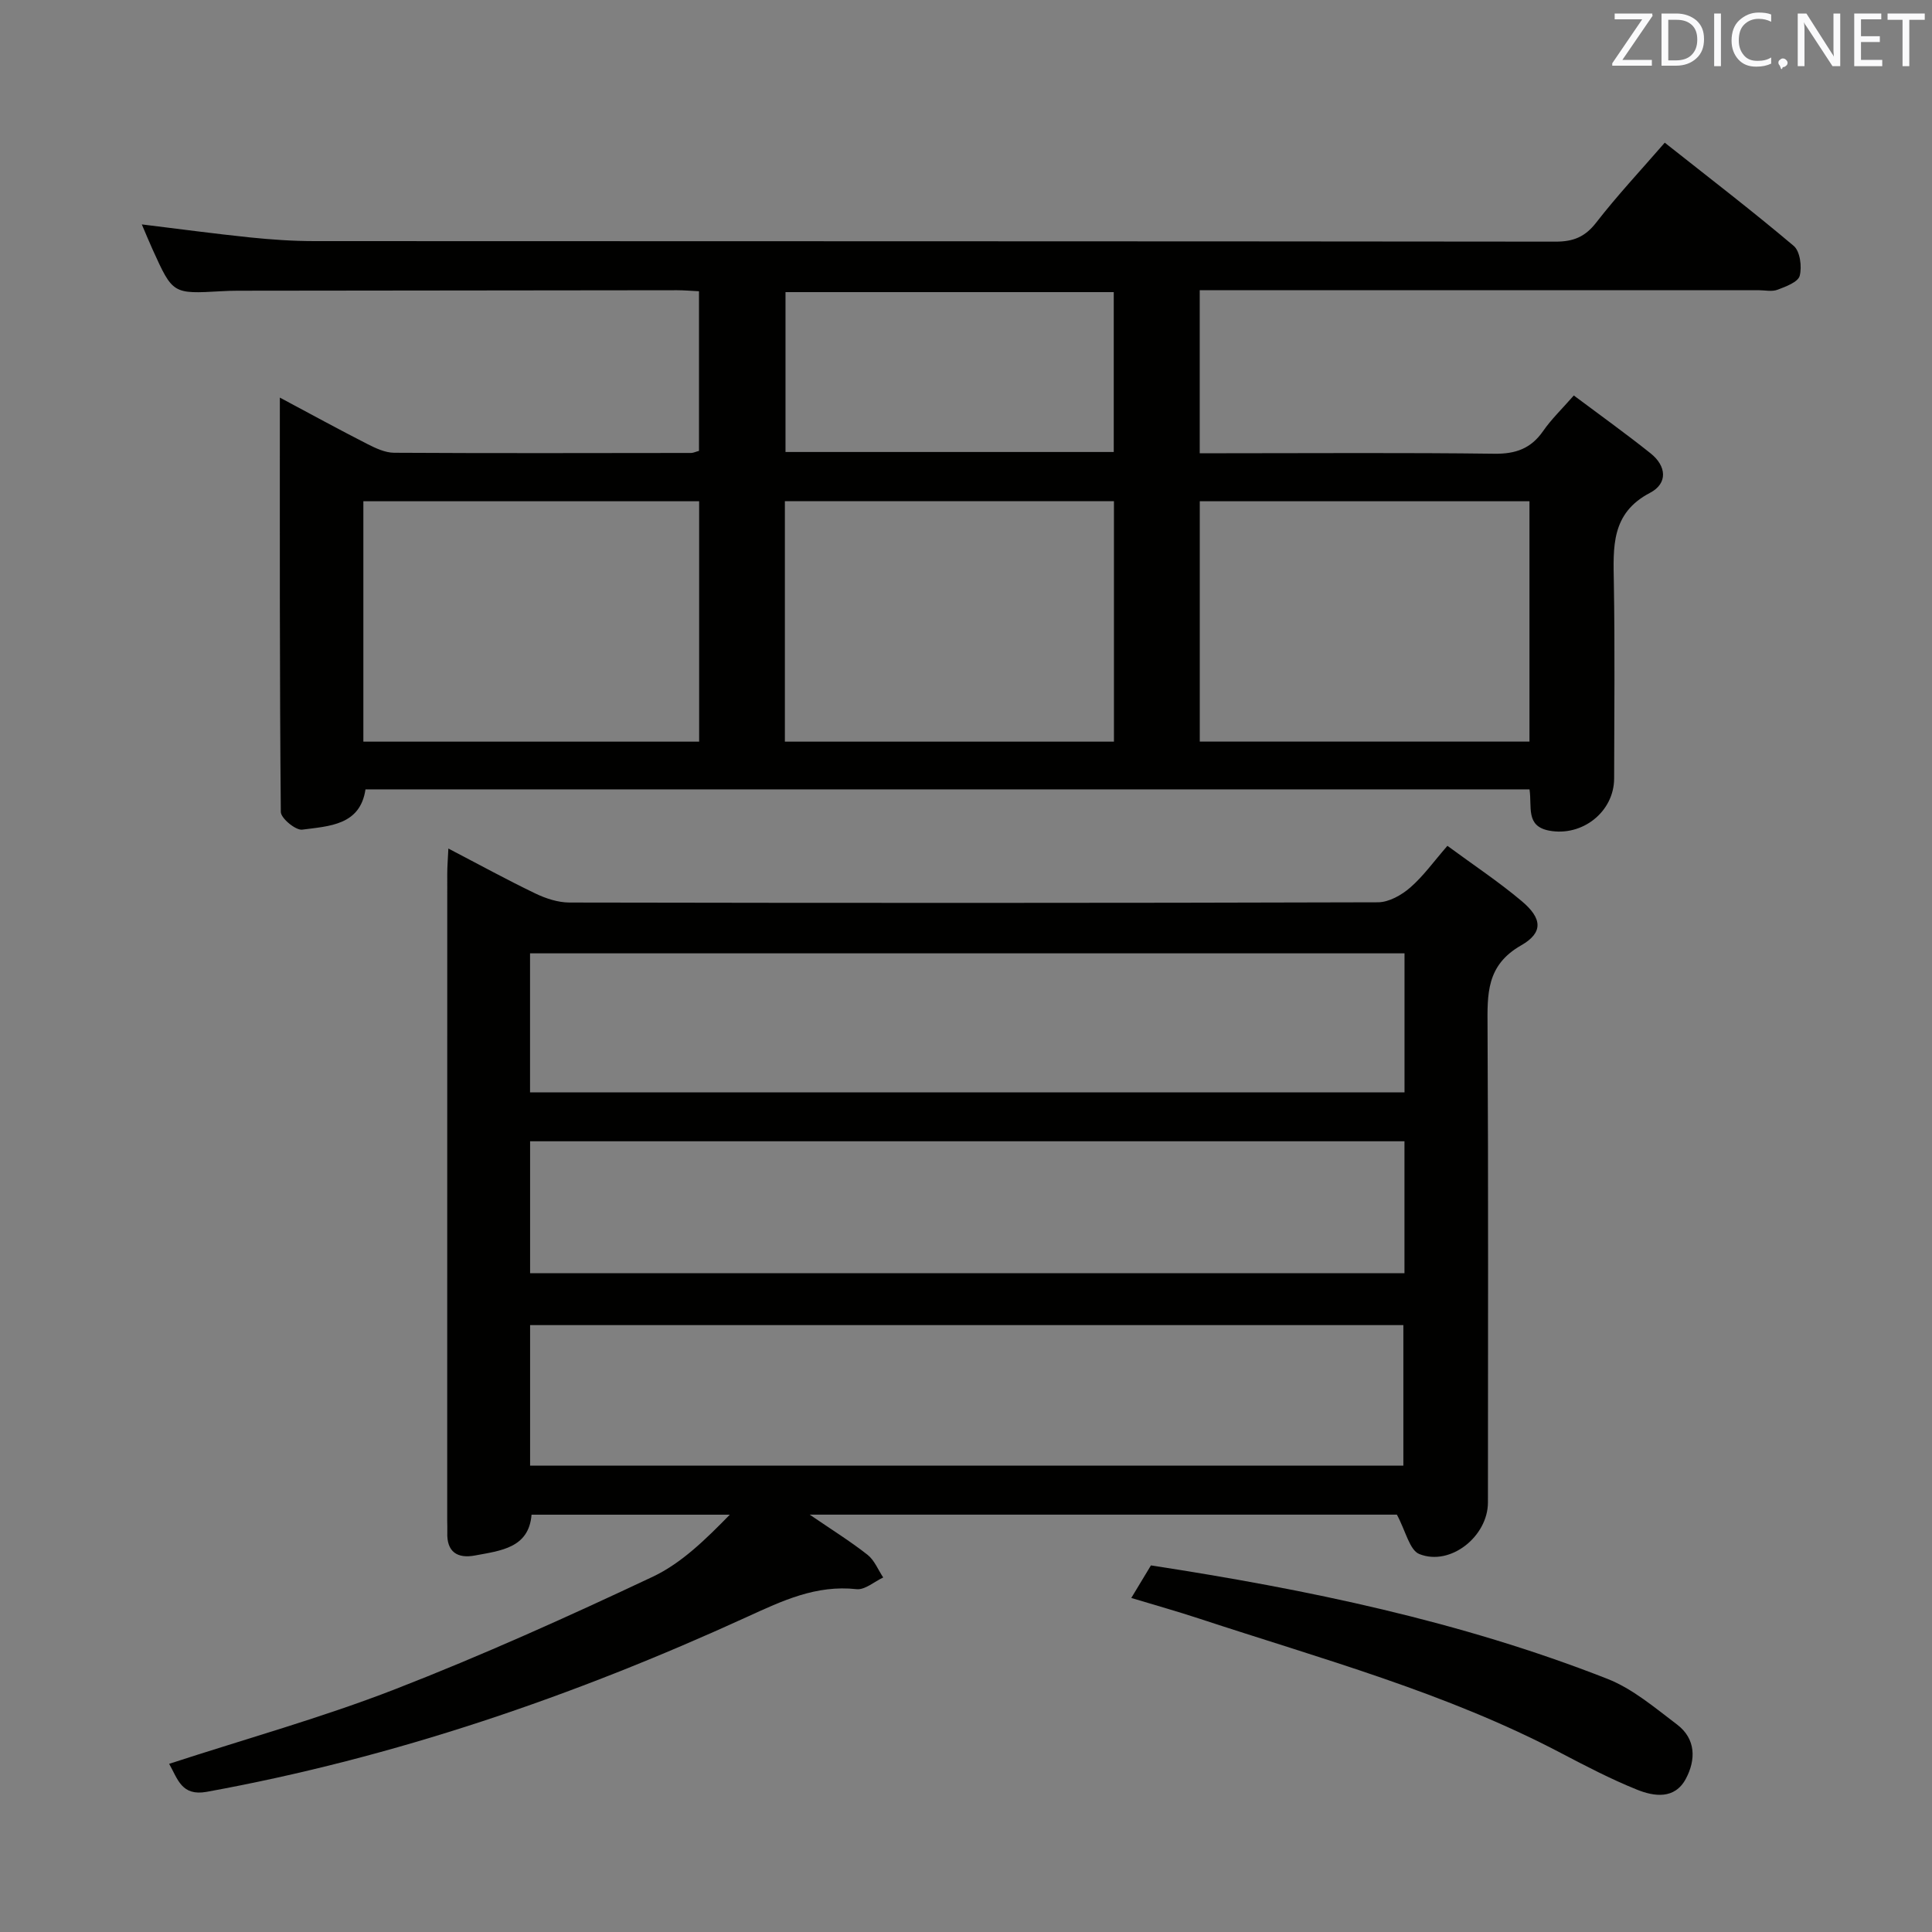 <svg enable-background="new 0 0 400 400" viewBox="0 0 400 400" xmlns="http://www.w3.org/2000/svg"><rect x="0" y="0" width="400" height="400" fill="#808080" stroke="none"/><path d="m316.67 163.43c-80.39 0-160.48 0-241 0-1.1 7.44-7.49 7.6-13.09 8.34-1.36.18-4.43-2.36-4.44-3.67-.26-28.27-.2-56.55-.2-85.78 6.5 3.47 12.26 6.62 18.1 9.6 1.73.88 3.7 1.81 5.56 1.82 20.49.12 40.98.06 61.48.04.46 0 .92-.24 1.64-.43 0-10.93 0-21.83 0-33.05-1.63-.08-3.09-.21-4.54-.21-30.32.02-60.64.06-90.96.1-1.16 0-2.33.04-3.49.11-9.96.56-9.96.56-14.12-8.61-.75-1.65-1.43-3.32-2.25-5.23 7.71.94 15.02 1.93 22.36 2.69 4.46.46 8.95.77 13.43.77 85.64.04 171.27.01 256.91.11 3.69 0 6.1-.97 8.41-3.94 4.36-5.62 9.25-10.84 14.2-16.55 9.1 7.2 18.07 14.08 26.7 21.37 1.32 1.11 1.73 4.31 1.24 6.19-.34 1.3-2.88 2.24-4.6 2.89-1.17.44-2.63.09-3.97.09-36.49 0-72.97 0-109.46 0-1.96 0-3.92 0-6.19 0v33.76h5.51c18.49 0 36.99-.14 55.48.1 4.42.06 7.58-1.06 10.11-4.7 1.69-2.44 3.88-4.54 6.35-7.36 5.38 4.03 10.75 7.87 15.91 11.99 3.26 2.6 3.62 6.21-.14 8.17-8.11 4.24-7.6 11.26-7.48 18.64.23 13.49.08 26.99.06 40.48-.01 6.92-6.61 12.11-13.47 10.81-4.9-.94-3.5-4.89-4.05-8.54zm-241.44-9.88h69.52c0-16.7 0-33.11 0-49.77-23.24 0-46.3 0-69.52 0zm87.27-49.78v49.78h68.13c0-16.75 0-33.25 0-49.78-22.92 0-45.47 0-68.13 0zm154.16 49.77c0-16.68 0-33.08 0-49.76-22.87 0-45.57 0-68.26 0v49.76zm-86.07-59.96c0-11.5 0-22.4 0-33.1-22.98 0-45.54 0-67.96 0v33.1z" fill="#010100"/><path d="m35.02 365.18c15.94-5.2 31.64-9.56 46.74-15.43 18.08-7.03 35.81-15.02 53.36-23.29 6-2.83 11.01-7.78 15.98-12.86-13.52 0-27.04 0-41.05 0-.55 6.9-6.38 7.45-11.73 8.45-3.59.67-5.86-.71-5.71-4.77.03-.83-.02-1.67-.02-2.5 0-44.65 0-89.29.01-133.94 0-1.47.13-2.94.23-5.16 6.32 3.29 12.09 6.46 18.02 9.31 2.16 1.04 4.68 1.86 7.03 1.87 55.81.1 111.62.12 167.42-.05 2.26-.01 4.88-1.49 6.67-3.05 2.72-2.36 4.87-5.39 7.7-8.64 5.35 3.94 10.6 7.42 15.39 11.45 4.22 3.55 4.53 6.5-.13 9.16-7.24 4.13-6.99 10.1-6.95 16.89.18 32.82.09 65.64.08 98.45 0 7.01-7.77 13.25-14.2 10.68-2.03-.81-2.81-4.75-4.65-8.16-39.2 0-79.85 0-121.57 0 4.53 3.1 8.41 5.51 11.97 8.31 1.43 1.12 2.19 3.11 3.25 4.7-1.84.86-3.79 2.61-5.52 2.42-8.37-.92-15.32 2.38-22.67 5.74-35.86 16.4-72.96 29.14-111.88 36.22-5.2.93-5.97-2.62-7.77-5.8zm255.77-167.8c-60.62 0-120.81 0-181.05 0v28.79h181.05c0-9.74 0-19.05 0-28.79zm-181.04 106.06h180.8c0-9.96 0-19.52 0-29.09-60.44 0-120.5 0-180.8 0zm181.03-67.15c-60.58 0-120.64 0-181.03 0v27.32h181.03c0-9.19 0-17.99 0-27.32z" fill="#010100"/><path d="m238.29 324.1c32.33 4.97 64.1 11.55 94.49 23.48 5.25 2.06 9.84 5.99 14.43 9.46 3.91 2.96 3.94 7.29 1.82 11.25-2.3 4.29-6.55 3.68-10.13 2.23-5.36-2.16-10.53-4.85-15.66-7.54-23.79-12.52-49.63-19.53-74.97-27.87-4.54-1.5-9.16-2.79-14.05-4.27 1.39-2.31 2.58-4.28 4.07-6.74z" fill="#010100"/><g fill="#fafafb"><path d="m342.2 3.2-6.3 9.2h6.1v1.2h-8.2v-.5l6.2-9.1h-5.7v-1.2h7.8v.4z"/><path d="m344 13.7v-10.9h3.1c1.6 0 3 .5 4.1 1.4 1.1 1 1.6 2.2 1.6 3.9s-.5 3-1.6 4-2.5 1.5-4.2 1.5h-3zm1.4-9.6v8.4h1.6c1.4 0 2.5-.4 3.2-1.1.8-.8 1.2-1.8 1.2-3.2s-.4-2.4-1.2-3.1-1.8-1-3.1-1z"/><path d="m356.3 2.8v10.9h-1.4v-10.9z"/><path d="m366.6 13.2c-.8.4-1.8.6-3 .6-1.6 0-2.8-.5-3.7-1.5s-1.4-2.3-1.4-3.9c0-1.7.5-3.2 1.6-4.2s2.4-1.6 4-1.6c1 0 1.9.1 2.6.4v1.5c-.8-.4-1.6-.6-2.6-.6-1.2 0-2.2.4-3 1.2s-1.1 1.9-1.1 3.3c0 1.3.4 2.3 1.1 3.1s1.6 1.1 2.8 1.1c1.1 0 2-.2 2.8-.7v1.3z"/><path d="m368.2 13c0-.3.1-.5.3-.6.2-.2.4-.3.6-.3.3 0 .5.1.7.3s.3.4.3.6-.1.5-.3.6c-.2.2-.4.3-.7.3-.3 1-.5-.1-.6-.3-.2-.2-.3-.4-.3-.6z"/><path d="m381.1 13.7h-1.7l-5.5-8.4c-.2-.2-.3-.5-.4-.7 0 .2.1.8.1 1.5v7.6h-1.4v-10.9h1.8l5.3 8.3c.3.4.4.6.4.8 0-.3-.1-.8-.1-1.6v-7.5h1.4v10.9z"/><path d="m389.7 13.7h-5.8v-10.9h5.6v1.2h-4.2v3.5h3.9v1.2h-3.9v3.7h4.4z"/><path d="m398.4 4.1h-3.1v9.6h-1.4v-9.6h-3.1v-1.3h7.7v1.3z"/></g></svg>